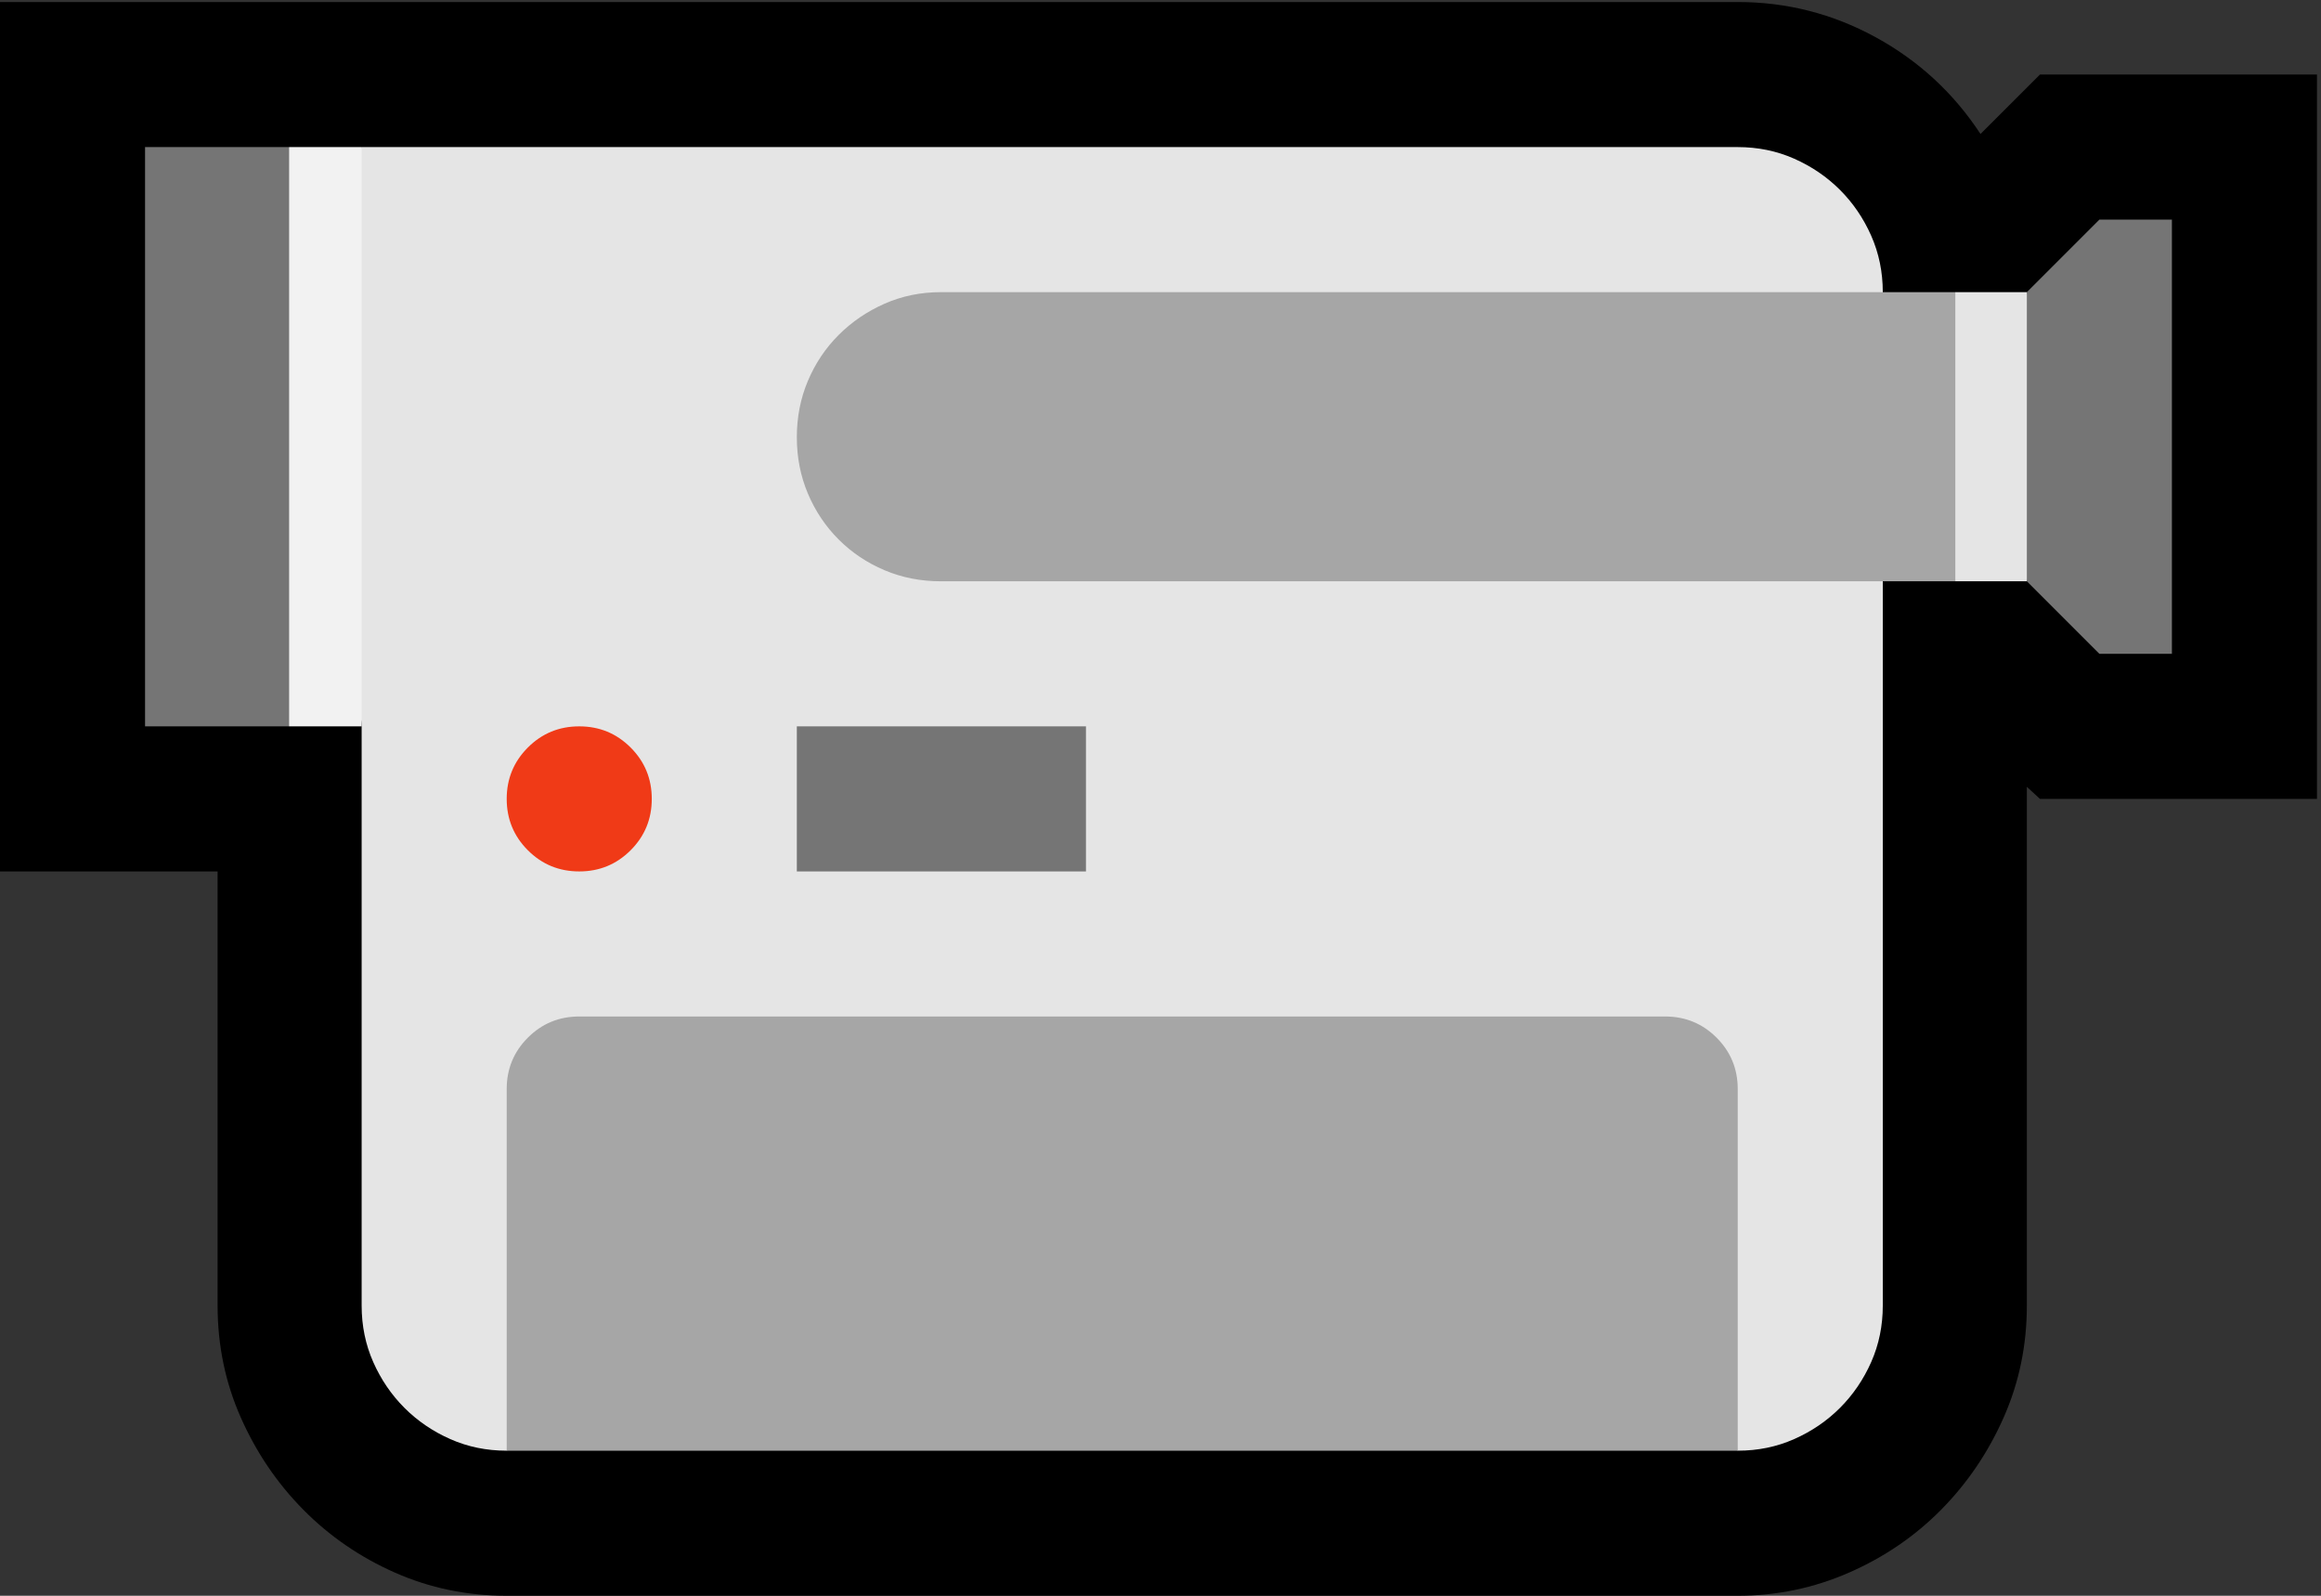 <!-- Exported by Character Map UWP -->
<svg height="100%" viewBox="32 -189 288 198" width="100%" xmlns="http://www.w3.org/2000/svg" xmlns:xlink="http://www.w3.org/1999/xlink">
  <rect x="32" y="-189" width="288" height="198" fill="#333333" stroke="none"/>
  <path d="M277.75,-172.375L285.125,-179.75L319.5,-179.75L319.5,-89.875L285.125,-89.875L283.5,-91.375L283.5,-27C283.5,-22.083 282.542,-17.458 280.625,-13.125C278.708,-8.792 276.125,-4.979 272.875,-1.688C269.625,1.604 265.813,4.208 261.438,6.125C257.063,8.042 252.458,9 247.625,9L94.875,9C89.958,9 85.333,8.042 81,6.125C76.667,4.208 72.875,1.604 69.625,-1.688C66.375,-4.979 63.792,-8.792 61.875,-13.125C59.958,-17.458 59,-22.083 59,-27L59,-80.875L32,-80.875L32,-188.75L247.625,-188.75C253.708,-188.75 259.417,-187.292 264.75,-184.375C270.083,-181.458 274.417,-177.458 277.75,-172.375Z" fill="#000000" fill-opacity="1">
  </path>
  <path d="M274.625,-152.75L283.5,-152.75L293.5,-136.375L283.5,-116.875L274.625,-116.875L265.625,-133.875L265.625,-27C265.625,-24.5 265.146,-22.167 264.188,-20C263.229,-17.833 261.938,-15.938 260.313,-14.312C258.688,-12.688 256.792,-11.396 254.625,-10.438C252.458,-9.479 250.125,-9 247.625,-9L234,-17.75L108.75,-17.75L94.875,-9C92.375,-9 90.042,-9.479 87.875,-10.438C85.708,-11.396 83.812,-12.688 82.188,-14.312C80.562,-15.938 79.271,-17.833 78.312,-20C77.354,-22.167 76.875,-24.5 76.875,-27L76.875,-98.875C76.875,-99.708 76.688,-100.583 76.312,-101.5C75.938,-102.417 75.5,-103.354 75,-104.313C74.5,-105.271 74.062,-106.208 73.688,-107.125C73.312,-108.042 73.125,-108.917 73.125,-109.75L73.125,-156.5C73.125,-156.667 73.292,-157.438 73.625,-158.813C73.958,-160.188 74.354,-161.729 74.812,-163.438C75.271,-165.146 75.688,-166.729 76.062,-168.188C76.438,-169.646 76.708,-170.5 76.875,-170.75L247.625,-170.75C250.125,-170.75 252.458,-170.271 254.625,-169.313C256.792,-168.354 258.688,-167.063 260.313,-165.438C261.938,-163.813 263.229,-161.917 264.188,-159.75C265.146,-157.583 265.625,-155.25 265.625,-152.75L265.625,-137.875Z" fill="#E5E5E5" fill-opacity="1">
  </path>
  <path d="M67.875,-98.875L60.375,-110.5L60.375,-157.75L67.875,-170.75L76.875,-170.75L76.875,-98.875Z" fill="#F2F2F2" fill-opacity="1">
  </path>
  <path d="M103.875,-98.875C106.375,-98.875 108.5,-98 110.25,-96.25C112,-94.5 112.875,-92.375 112.875,-89.875C112.875,-87.375 112,-85.25 110.25,-83.5C108.5,-81.75 106.375,-80.875 103.875,-80.875C101.375,-80.875 99.25,-81.75 97.5,-83.5C95.75,-85.25 94.875,-87.375 94.875,-89.875C94.875,-92.375 95.75,-94.5 97.5,-96.25C99.25,-98 101.375,-98.875 103.875,-98.875Z" fill="#F03A17" fill-opacity="1">
  </path>
  <path d="M238.625,-62.875C241.125,-62.875 243.25,-62 245,-60.25C246.75,-58.5 247.625,-56.375 247.625,-53.875L247.625,-9L94.875,-9L94.875,-53.875C94.875,-56.375 95.75,-58.5 97.5,-60.25C99.25,-62 101.375,-62.875 103.875,-62.875ZM148.75,-152.75L274.625,-152.75L274.625,-116.875L148.75,-116.875C146.25,-116.875 143.917,-117.333 141.75,-118.25C139.583,-119.167 137.688,-120.437 136.063,-122.063C134.438,-123.687 133.167,-125.583 132.25,-127.75C131.333,-129.917 130.875,-132.25 130.875,-134.75C130.875,-137.25 131.333,-139.583 132.25,-141.75C133.167,-143.917 134.438,-145.813 136.063,-147.438C137.688,-149.063 139.583,-150.354 141.75,-151.313C143.917,-152.271 146.25,-152.75 148.75,-152.75Z" fill="#A6A6A6" fill-opacity="1">
  </path>
  <path d="M50,-98.875L50,-170.75L67.875,-170.75L67.875,-98.875ZM292.5,-161.75L301.5,-161.75L301.5,-107.875L292.5,-107.875L283.5,-116.875L283.5,-152.75ZM130.875,-80.875L130.875,-98.875L166.75,-98.875L166.75,-80.875Z" fill="#757575" fill-opacity="1">
  </path>
</svg>